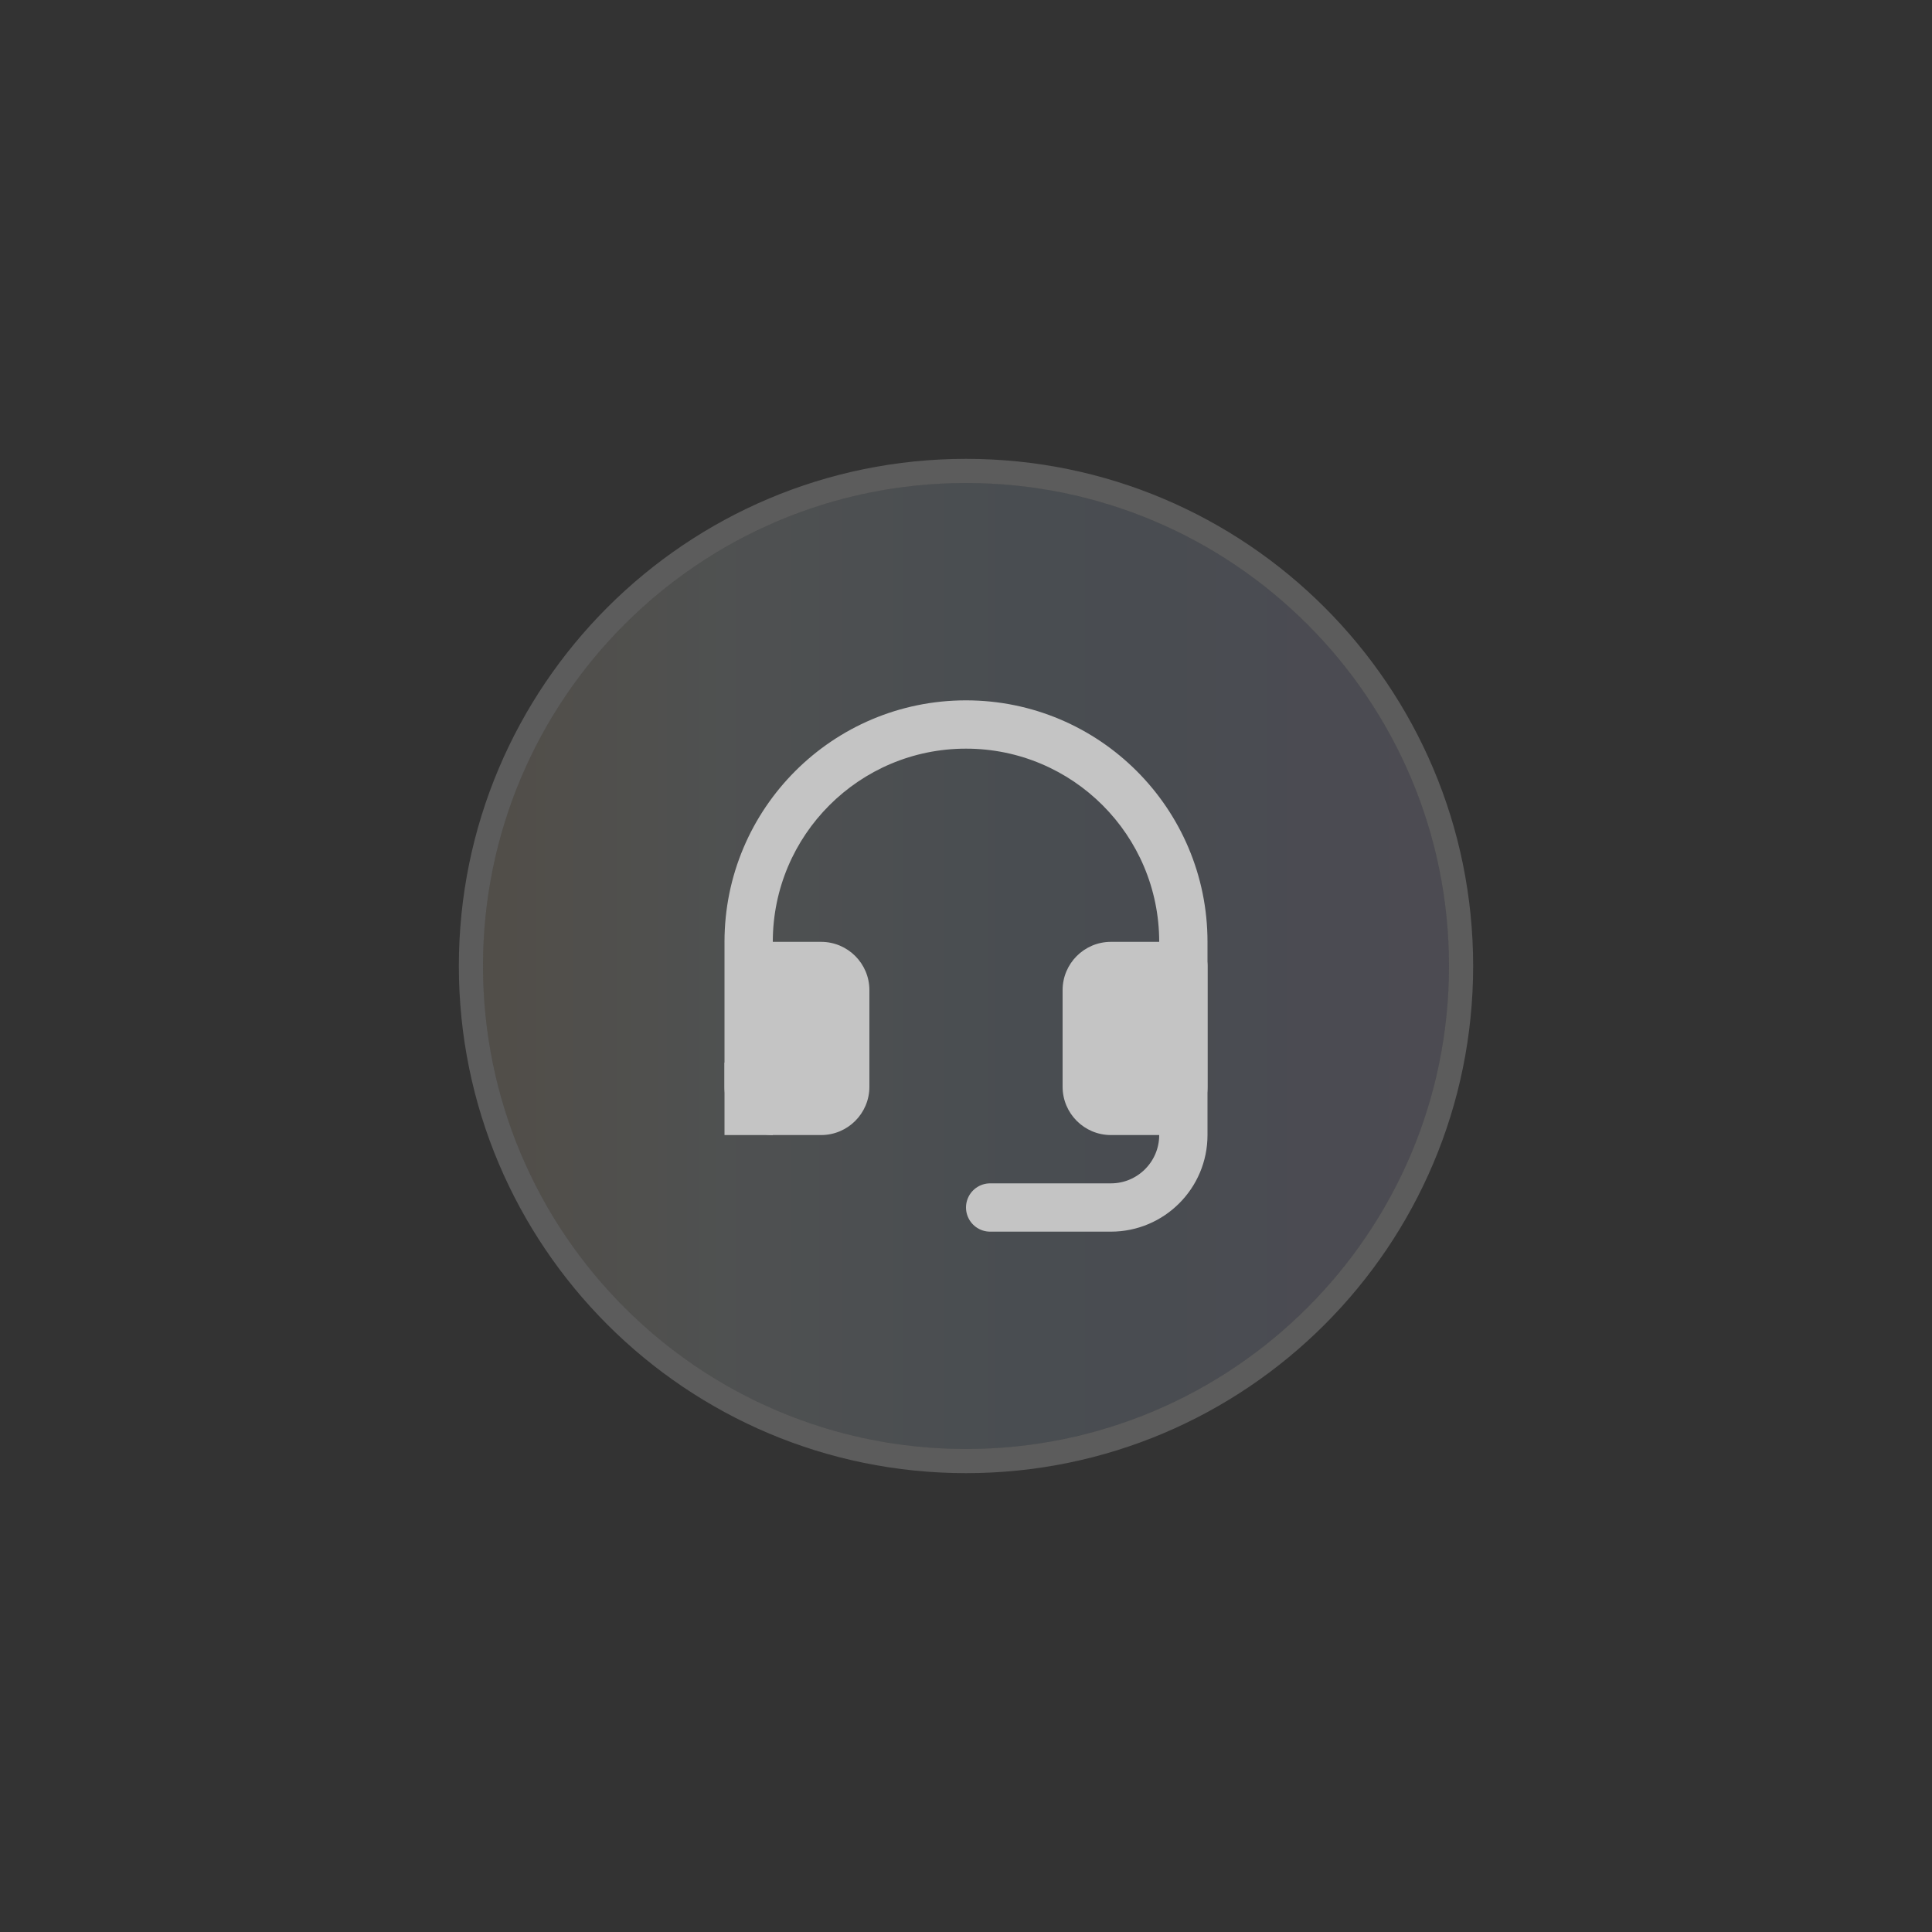 <svg width="40" height="40" viewBox="0 0 40 40" fill="none" xmlns="http://www.w3.org/2000/svg">
<rect x="0" y="0" width="40" height="40" fill="#333333" stroke="none"/>
<path d="M20 30C25.523 30 30 25.523 30 20C30 14.477 25.523 10 20 10C14.477 10 10 14.477 10 20C10 25.523 14.477 30 20 30Z" fill="url(#paint0_linear_0_81)" fill-opacity="0.08"/>
<path d="M20 30C25.523 30 30 25.523 30 20C30 14.477 25.523 10 20 10C14.477 10 10 14.477 10 20C10 25.523 14.477 30 20 30Z" fill="white" fill-opacity="0.08"/>
<path d="M20 9.75C25.661 9.75 30.25 14.339 30.25 20C30.25 25.661 25.661 30.25 20 30.25C14.339 30.25 9.75 25.661 9.75 20C9.75 14.339 14.339 9.75 20 9.75Z" stroke="url(#paint1_linear_0_81)" stroke-opacity="0.2" stroke-width="0.5"/>
<path d="M16 19.5H17C17.552 19.5 18 19.948 18 20.5V22.5C18 23.052 17.552 23.5 17 23.5H16C15.448 23.5 15 23.052 15 22.5V19.5C15 16.739 17.239 14.5 20 14.5C22.761 14.5 25 16.739 25 19.5V22.5C25 23.052 24.552 23.5 24 23.5H23C22.448 23.5 22 23.052 22 22.5V20.5C22 19.948 22.448 19.5 23 19.5H24C24 17.291 22.209 15.5 20 15.5C17.791 15.5 16 17.291 16 19.5Z" fill="#C4C4C4"/>
<path d="M15 22H16V23.5H15V22Z" fill="#C4C4C4"/>
<path d="M24.5 20V23.5C24.5 24.328 23.828 25 23 25H20.5" stroke="#C4C4C4" stroke-linecap="round"/>
<defs>
<linearGradient id="paint0_linear_0_81" x1="8.5" y1="20" x2="30" y2="20" gradientUnits="userSpaceOnUse">
<stop stop-color="#FDBB61"/>
<stop offset="0.295" stop-color="#D4EAE8"/>
<stop offset="0.625" stop-color="#80B7EC"/>
<stop offset="0.975" stop-color="#AD9EFE"/>
</linearGradient>
<linearGradient id="paint1_linear_0_81" x1="11.556" y1="8.261" x2="35.572" y2="15.375" gradientUnits="userSpaceOnUse">
<stop stop-color="white"/>
<stop offset="1" stop-color="white"/>
</linearGradient>
</defs>
</svg>
